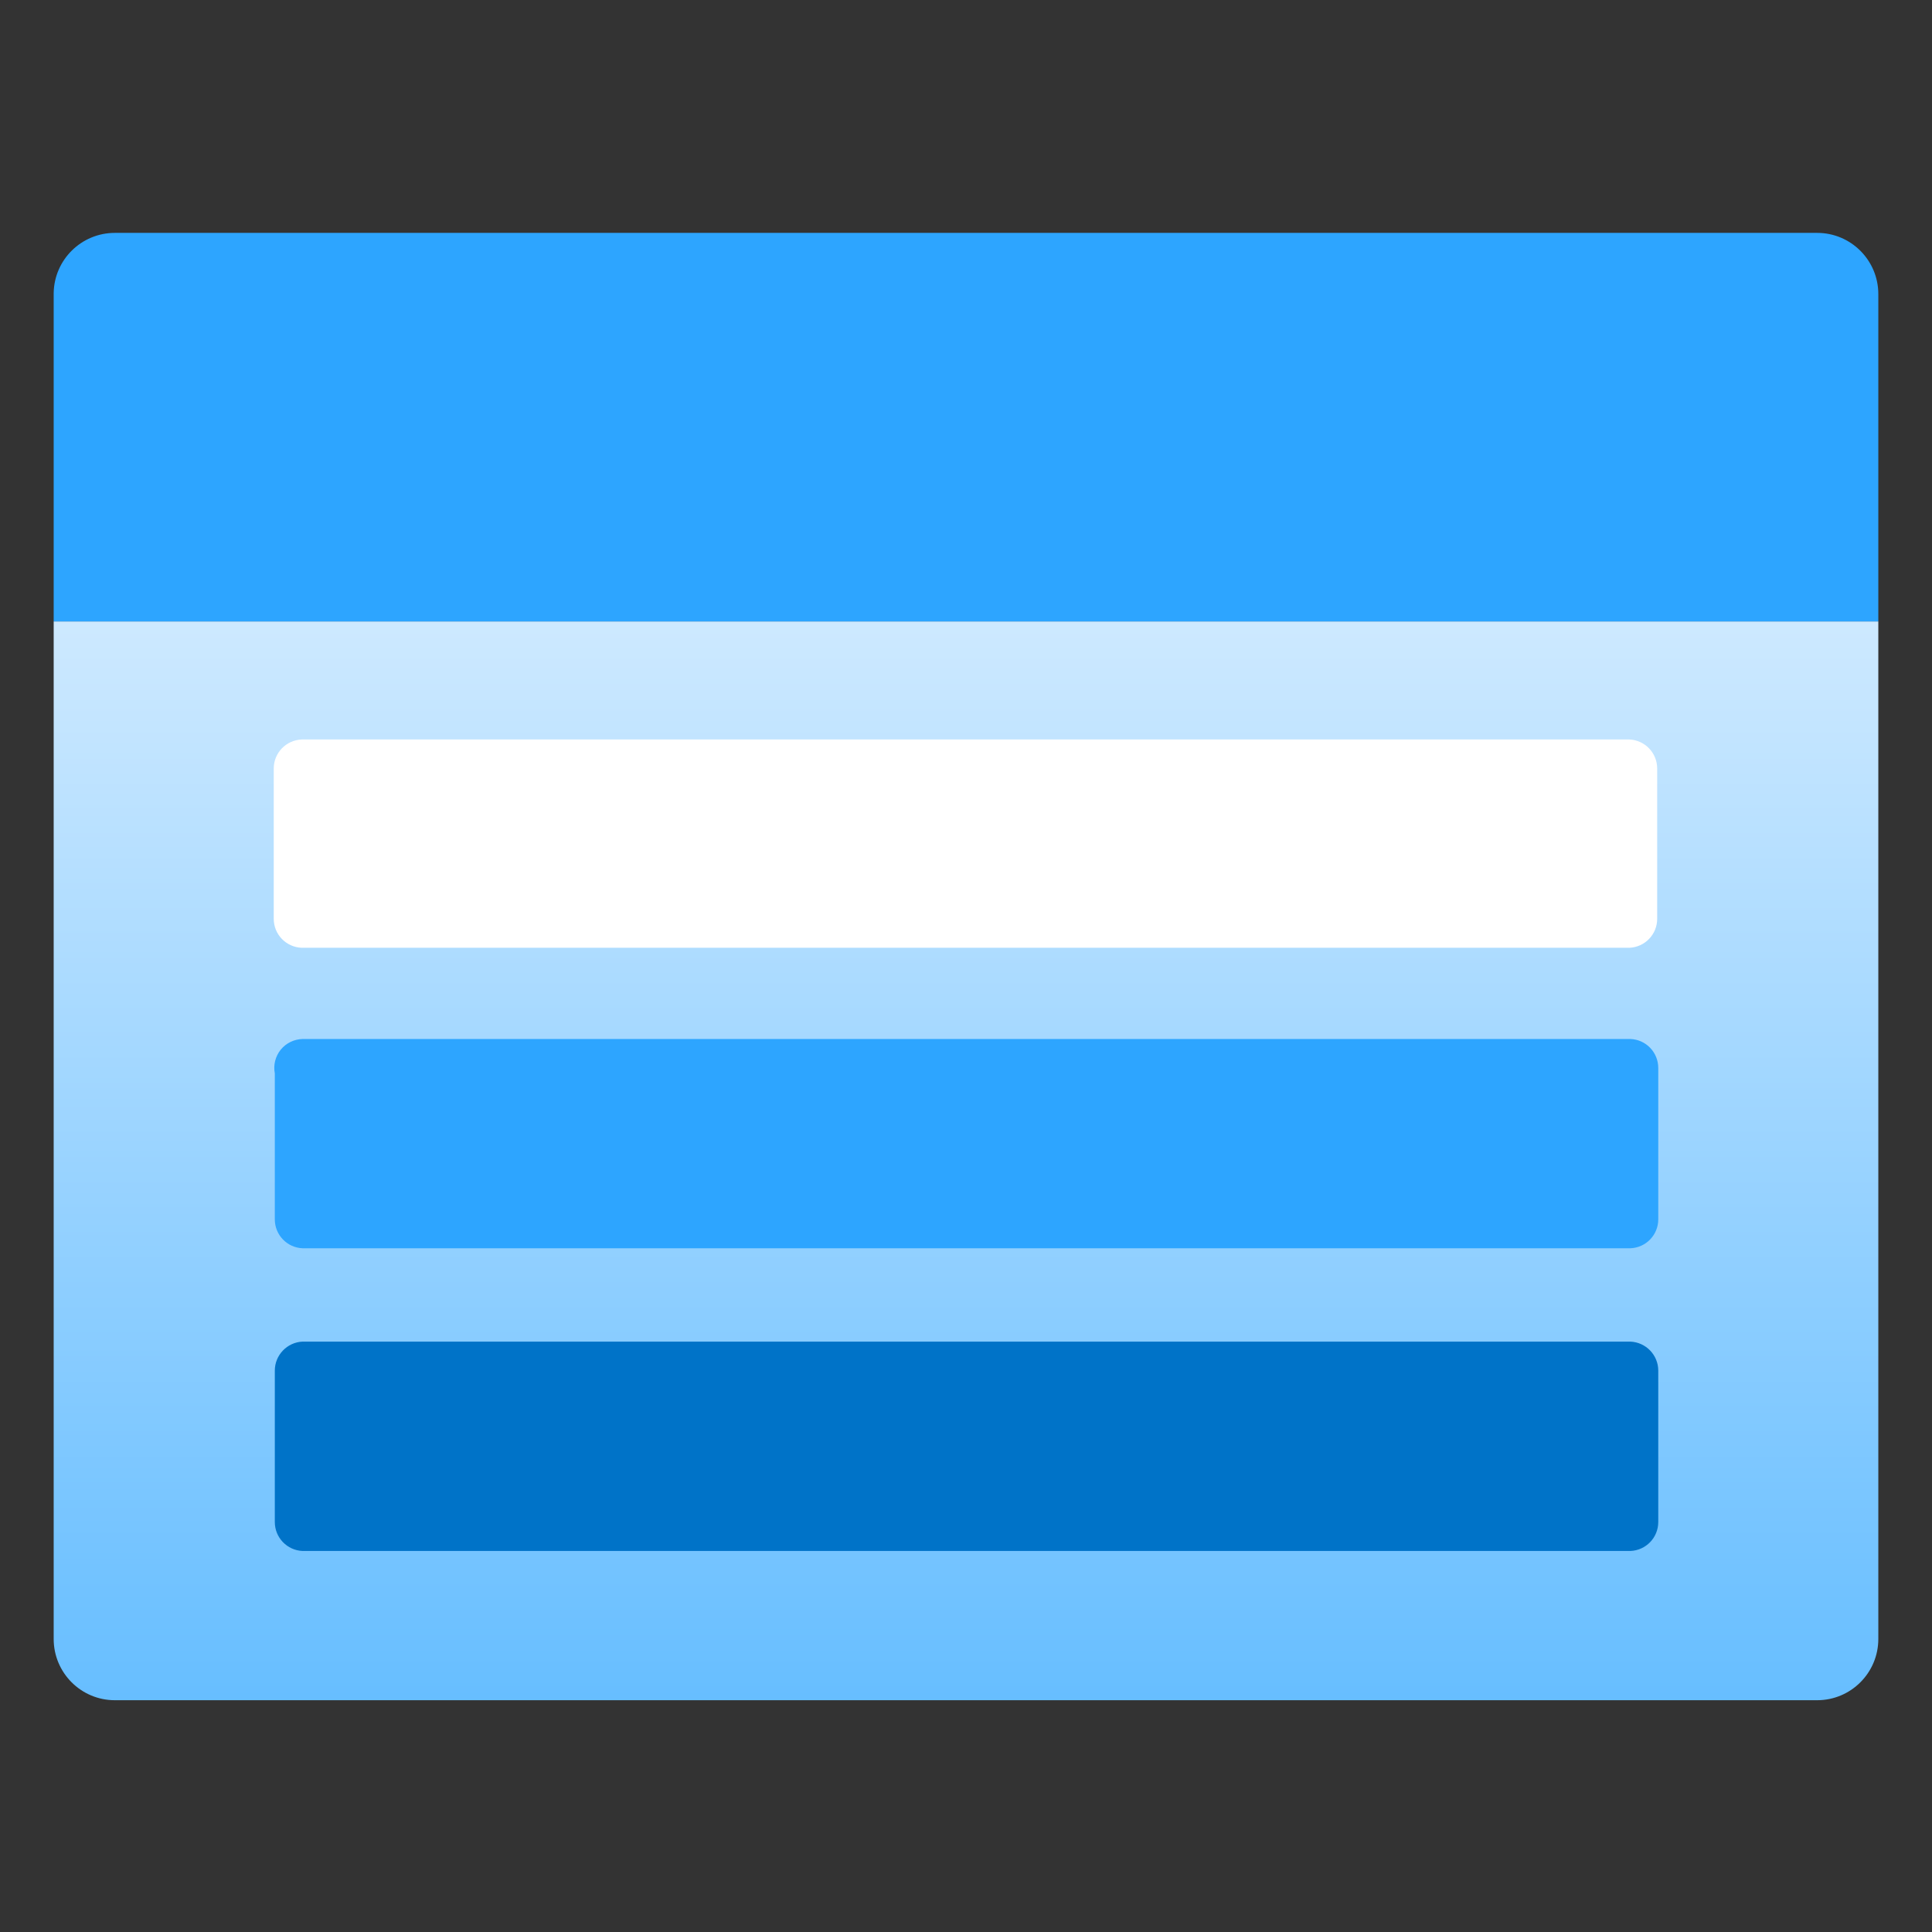 <?xml version="1.0" encoding="UTF-8"?>
<svg xmlns="http://www.w3.org/2000/svg" xmlns:xlink="http://www.w3.org/1999/xlink" width="70pt" height="70pt" viewBox="0 0 70 70" version="1.1">
<rect x="0" y="0" width="70" height="70" fill="#333333" stroke="none"/>
<defs>
<linearGradient id="linear0" gradientUnits="userSpaceOnUse" x1="9" y1="15.83" x2="9" y2="5.79" gradientTransform="matrix(3.889,0,0,3.889,0,0)">
<stop offset="0" style="stop-color:rgb(103,190,255);stop-opacity:1;"/>
<stop offset="0.26" style="stop-color:rgb(129,201,255);stop-opacity:1;"/>
<stop offset="1" style="stop-color:rgb(205,233,255);stop-opacity:1;"/>
</linearGradient>
</defs>
<g id="surface1">
<path style=" stroke:none;fill-rule:nonzero;fill:url(#linear0);" d="M 1.945 22.516 L 68.055 22.516 L 68.055 59.383 C 68.055 60.609 67.062 61.602 65.84 61.602 L 4.16 61.602 C 2.938 61.602 1.945 60.609 1.945 59.383 Z M 1.945 22.516 "/>
<path style=" stroke:none;fill-rule:nonzero;fill:rgb(45,165,255);fill-opacity:1;" d="M 4.16 8.438 L 65.84 8.438 C 67.062 8.438 68.055 9.43 68.055 10.656 L 68.055 22.516 L 1.945 22.516 L 1.945 10.617 C 1.965 9.406 2.953 8.438 4.16 8.438 Z M 4.16 8.438 "/>
<path style=" stroke:none;fill-rule:nonzero;fill:rgb(255,255,255);fill-opacity:1;" d="M 10.93 26.793 L 59.035 26.793 C 59.598 26.816 60.043 27.281 60.043 27.844 L 60.043 33.289 C 60.043 33.855 59.598 34.316 59.035 34.34 L 10.93 34.34 C 10.363 34.316 9.918 33.855 9.918 33.289 L 9.918 27.844 C 9.918 27.281 10.363 26.816 10.93 26.793 Z M 10.93 26.793 "/>
<path style=" stroke:none;fill-rule:nonzero;fill:rgb(45,165,255);fill-opacity:1;" d="M 10.965 37.645 L 59.07 37.645 C 59.637 37.664 60.082 38.129 60.082 38.695 L 60.082 44.18 C 60.082 44.742 59.637 45.207 59.07 45.227 L 10.965 45.227 C 10.402 45.207 9.957 44.742 9.957 44.18 L 9.957 38.891 C 9.898 38.586 9.977 38.273 10.172 38.031 C 10.367 37.793 10.656 37.652 10.965 37.645 Z M 10.965 37.645 "/>
<path style=" stroke:none;fill-rule:nonzero;fill:rgb(0,115,200);fill-opacity:1;" d="M 10.965 48.609 L 59.07 48.609 C 59.637 48.633 60.082 49.098 60.082 49.66 L 60.082 55.145 C 60.082 55.711 59.637 56.172 59.07 56.195 L 10.965 56.195 C 10.402 56.172 9.957 55.711 9.957 55.145 L 9.957 49.66 C 9.957 49.098 10.402 48.633 10.965 48.609 Z M 10.965 48.609 "/>
</g>
</svg>

